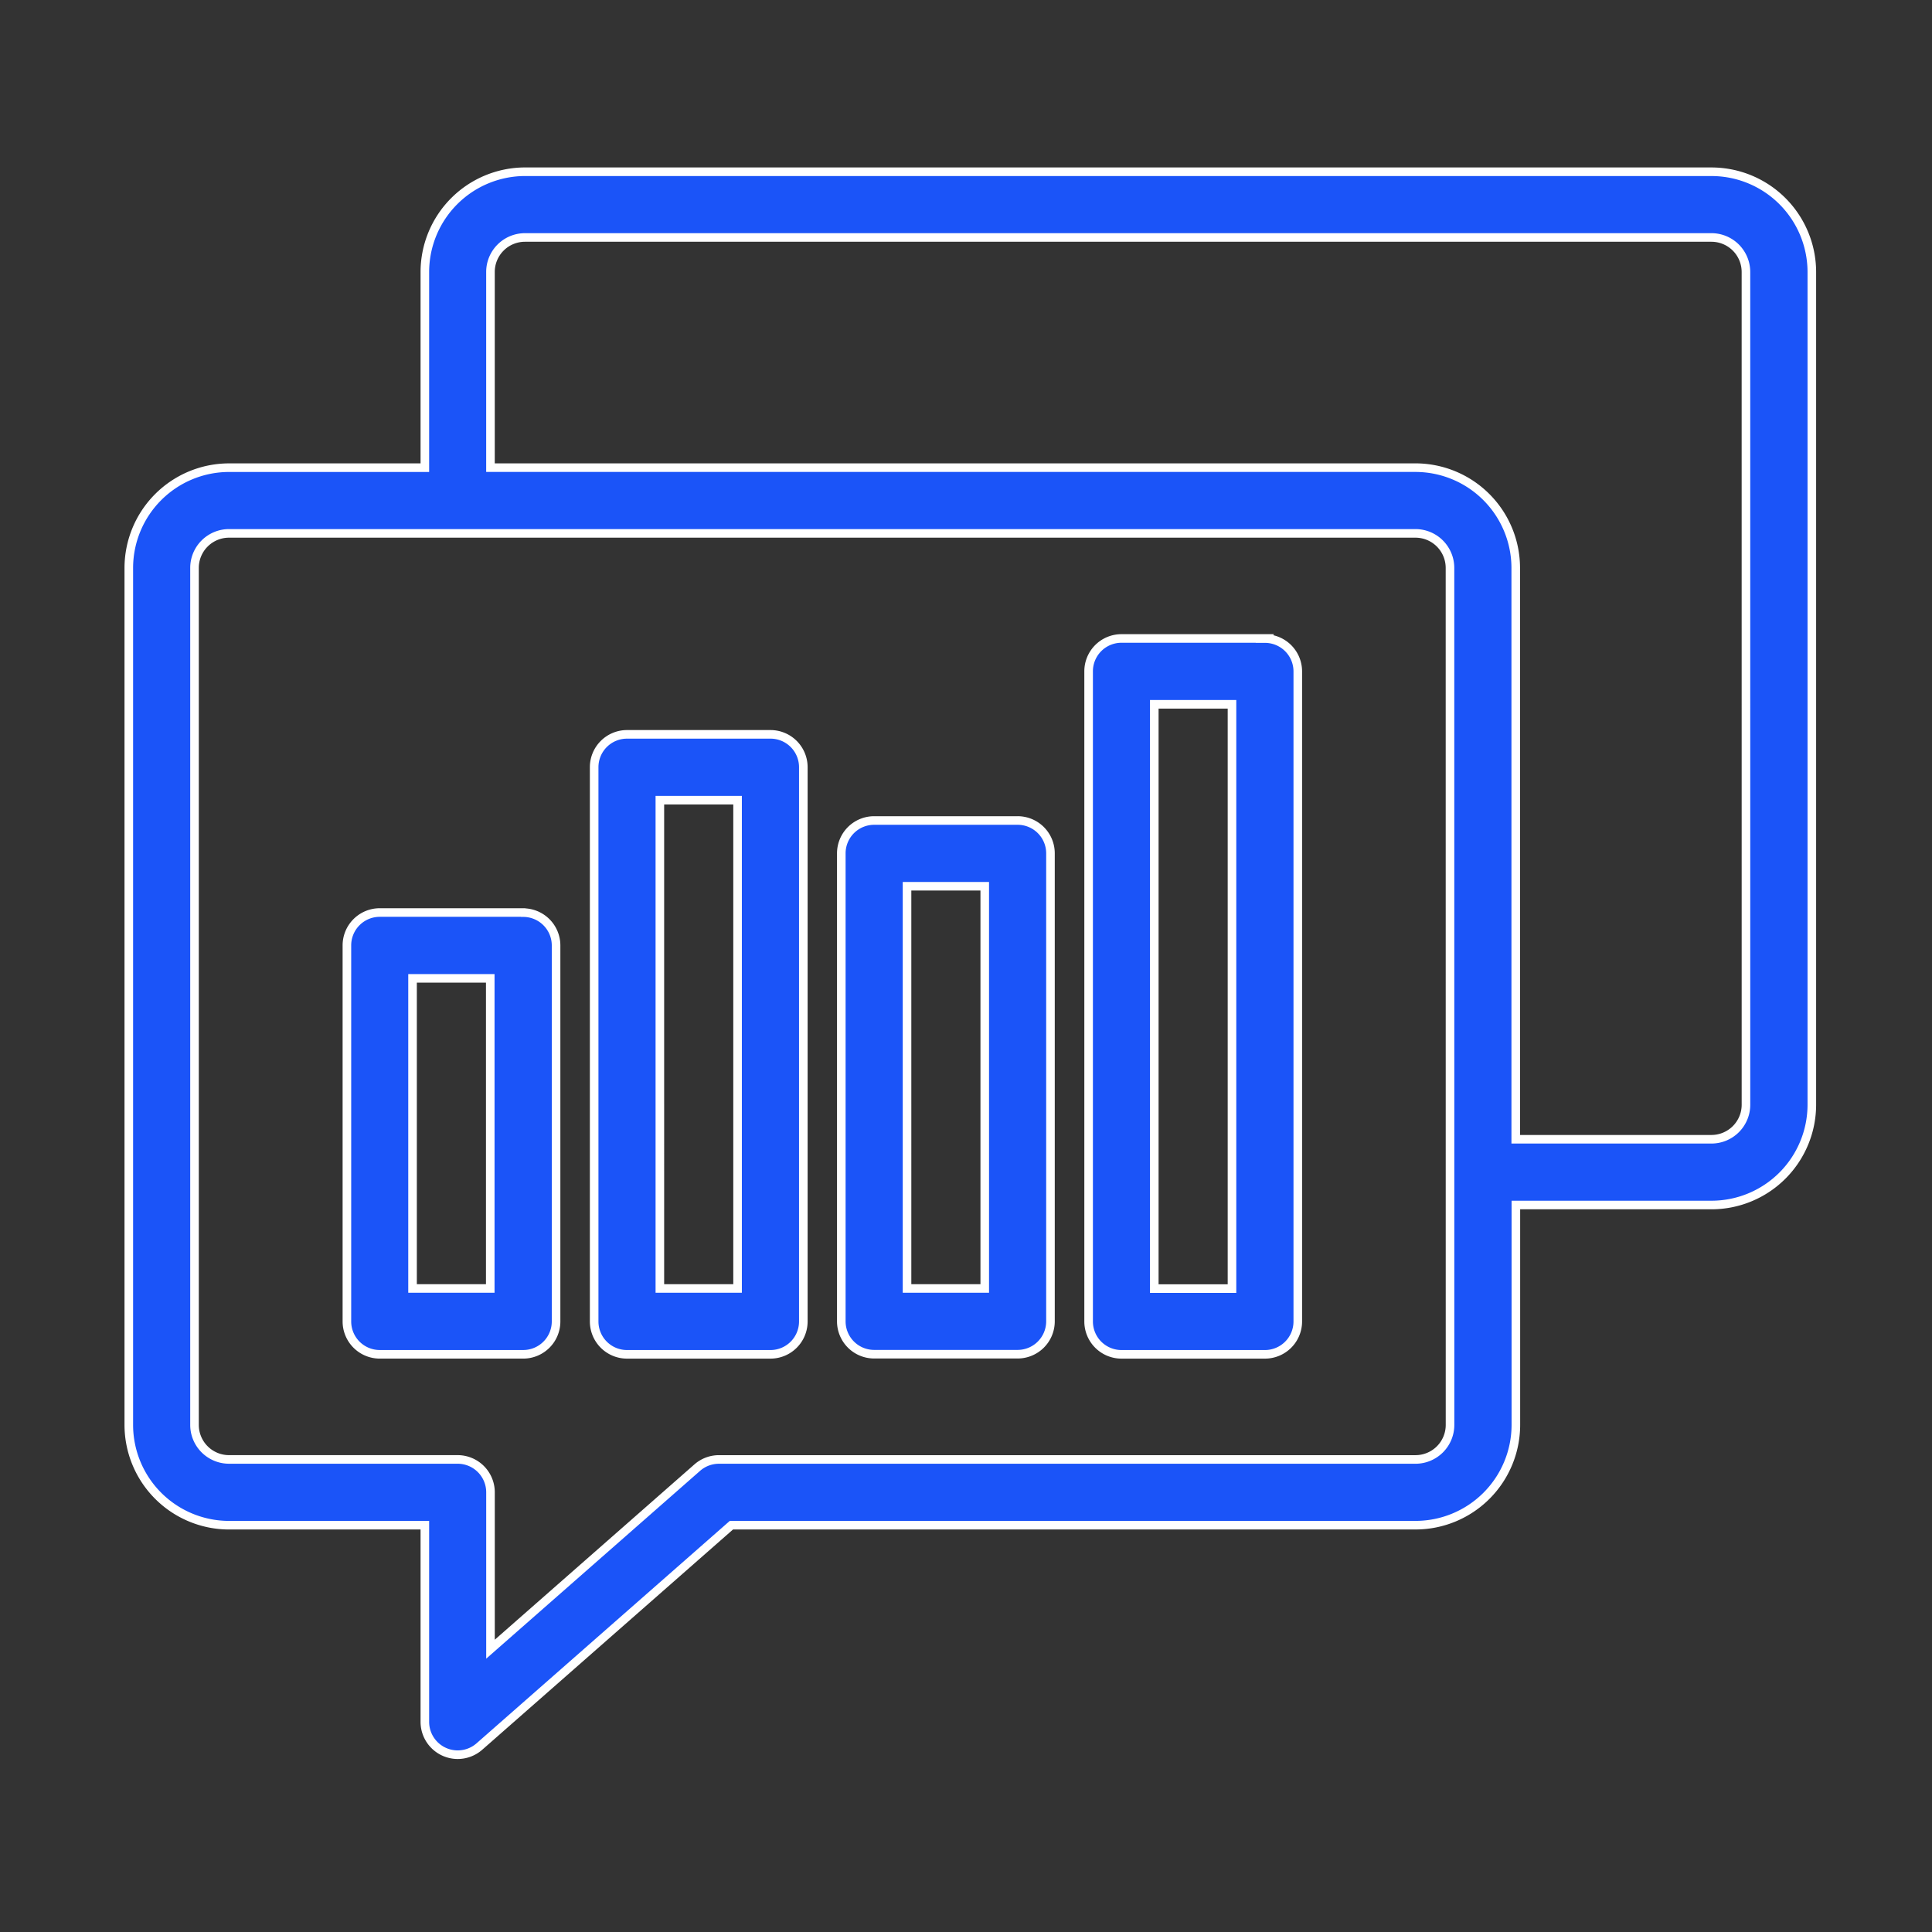 <?xml version="1.0" encoding="UTF-8"?> <svg xmlns="http://www.w3.org/2000/svg" width="90" height="90" viewBox="0 0 90 90"><rect x="0" y="0" width="90" height="90" fill="#333333" stroke="none"/><g id="Group_4568" data-name="Group 4568" transform="translate(-1344 -2014)"><rect id="Rectangle_941" data-name="Rectangle 941" width="90" height="90" transform="translate(1344 2014)" fill="#c3bebe" opacity="0"></rect><g id="Group_4555" data-name="Group 4555" transform="translate(-12.44 143.681)"><path id="Path_302" data-name="Path 302" d="M174.835,45.891H119.566A4.676,4.676,0,0,0,114.9,50.56v9.117H105.78a4.676,4.676,0,0,0-4.671,4.669V104.27a4.676,4.676,0,0,0,4.671,4.671H114.9v9.16a1.531,1.531,0,0,0,2.541,1.15l11.74-10.311h31.872a4.676,4.676,0,0,0,4.671-4.671V94.025h9.116a4.676,4.676,0,0,0,4.671-4.671V50.561a4.675,4.675,0,0,0-4.671-4.669ZM162.657,104.27a1.609,1.609,0,0,1-1.608,1.608H128.6a1.532,1.532,0,0,0-1.01.38l-9.632,8.459v-7.309a1.531,1.531,0,0,0-1.531-1.531H105.778a1.609,1.609,0,0,1-1.608-1.608V64.346a1.609,1.609,0,0,1,1.608-1.608h55.269a1.609,1.609,0,0,1,1.608,1.608Zm13.786-14.916a1.609,1.609,0,0,1-1.608,1.608h-9.117V64.347a4.676,4.676,0,0,0-4.671-4.671h-43.09V50.56a1.608,1.608,0,0,1,1.608-1.607h55.269a1.609,1.609,0,0,1,1.608,1.607ZM119.479,80.4H112.8a1.531,1.531,0,0,0-1.531,1.531V99.449a1.531,1.531,0,0,0,1.531,1.531h6.682a1.531,1.531,0,0,0,1.531-1.531V81.935a1.531,1.531,0,0,0-1.531-1.531Zm-1.532,17.513h-3.62V83.467h3.62Zm24.566-21.8h-6.682a1.531,1.531,0,0,0-1.531,1.531v21.8a1.531,1.531,0,0,0,1.531,1.531h6.682a1.531,1.531,0,0,0,1.531-1.531v-21.8A1.53,1.53,0,0,0,142.513,76.113Zm-1.531,21.8h-3.62V79.176h3.62ZM131,72.1h-6.682a1.531,1.531,0,0,0-1.531,1.531V99.45a1.531,1.531,0,0,0,1.531,1.531H131a1.531,1.531,0,0,0,1.531-1.531V73.635A1.53,1.53,0,0,0,131,72.1Zm-1.532,25.813h-3.62V75.166h3.62Zm24.566-30.28h-6.682a1.531,1.531,0,0,0-1.531,1.531V99.45a1.531,1.531,0,0,0,1.531,1.531h6.682a1.531,1.531,0,0,0,1.531-1.531V69.169A1.53,1.53,0,0,0,154.03,67.638ZM152.5,97.918h-3.62V70.7h3.62Z" transform="translate(1261.331 1832.428)" fill="#1b54f8" stroke="#fff" stroke-width="0.4"></path></g></g></svg> 